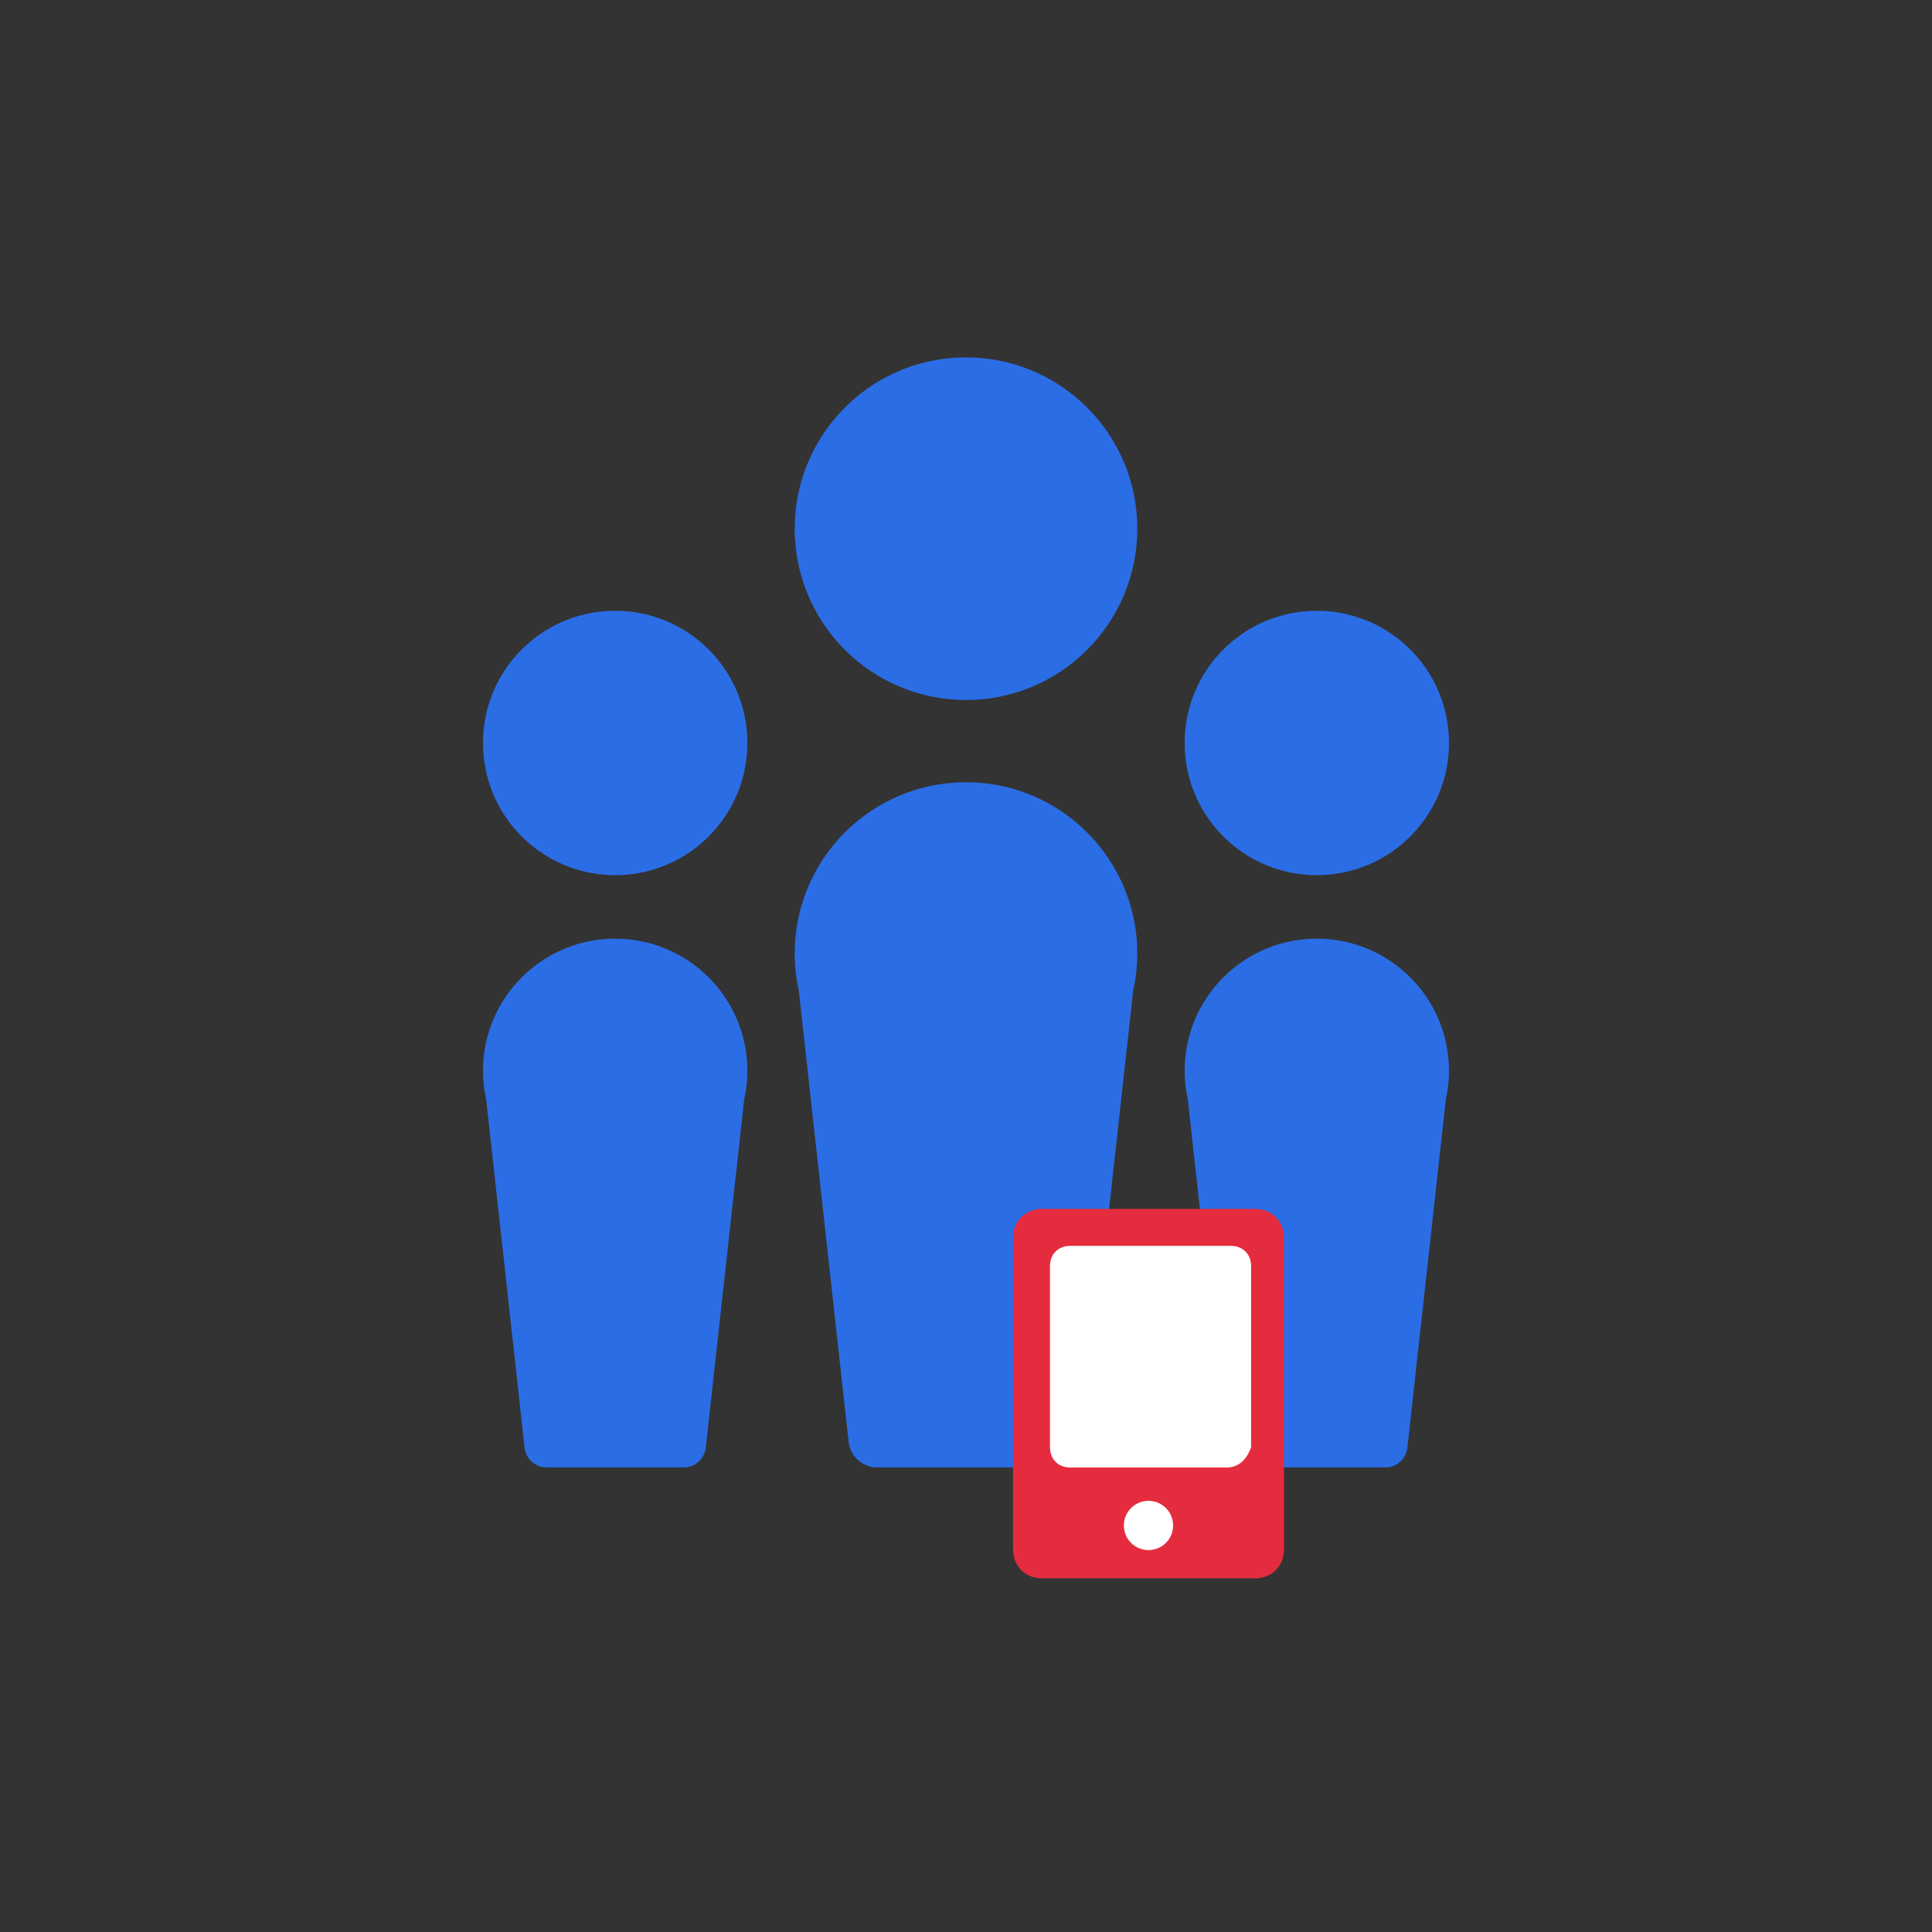 <?xml version="1.0" standalone="no"?><!DOCTYPE svg PUBLIC "-//W3C//DTD SVG 1.1//EN" "http://www.w3.org/Graphics/SVG/1.1/DTD/svg11.dtd"><svg t="1658235721753" class="icon" viewBox="0 0 1024 1024" version="1.1" xmlns="http://www.w3.org/2000/svg" p-id="27537" xmlns:xlink="http://www.w3.org/1999/xlink" width="200" height="200"><rect x="0" y="0" width="1024" height="1024" fill="#333333" stroke="none"/><defs><style type="text/css">@font-face { font-family: feedback-iconfont; src: url("//at.alicdn.com/t/font_1031158_u69w8yhxdu.woff2?t=1630033759944") format("woff2"), url("//at.alicdn.com/t/font_1031158_u69w8yhxdu.woff?t=1630033759944") format("woff"), url("//at.alicdn.com/t/font_1031158_u69w8yhxdu.ttf?t=1630033759944") format("truetype"); }
</style></defs><path d="M602.778 280.223C602.778 230.088 562.14 189.44 512 189.44c-50.135 0-90.778 40.648-90.778 90.783 0 50.135 40.643 90.778 90.778 90.778 50.14 0 90.778-40.643 90.778-90.778zM421.222 505.411a91.136 91.136 0 0 0 2.145 19.492l26.419 239.324a15.201 15.201 0 0 0 15.109 13.527h94.213a15.201 15.201 0 0 0 15.104-13.532l26.419-239.324a91.136 91.136 0 0 0 2.145-19.492c0-50.135-40.637-90.778-90.778-90.778-50.135 0-90.778 40.643-90.778 90.778z" fill="#2B6DE5" p-id="27538"></path><path d="M326.062 497.526c-38.697 0-70.062 31.365-70.062 70.057 0 5.166 0.604 10.189 1.664 15.037l20.378 184.694a11.725 11.725 0 0 0 11.663 10.44h72.714a11.725 11.725 0 0 0 11.653-10.445l20.378-184.689c1.07-4.849 1.669-9.871 1.669-15.037 0-38.692-31.365-70.057-70.057-70.057M326.062 463.852c38.692 0 70.057-31.365 70.057-70.057 0-38.692-31.365-70.057-70.057-70.057C287.365 323.738 256 355.103 256 393.795c0 38.692 31.365 70.057 70.062 70.057" fill="#2B6DE5" p-id="27539"></path><path d="M697.938 497.526c-38.692 0-70.057 31.365-70.057 70.057 0 5.166 0.599 10.189 1.664 15.037l20.383 184.694a11.725 11.725 0 0 0 11.658 10.44h72.709a11.725 11.725 0 0 0 11.658-10.445l20.383-184.689c1.06-4.849 1.664-9.871 1.664-15.037 0-38.692-31.365-70.057-70.062-70.057M697.938 463.852c38.697 0 70.062-31.365 70.062-70.057 0-38.692-31.365-70.057-70.062-70.057-38.692 0-70.057 31.365-70.057 70.057 0 38.692 31.365 70.057 70.057 70.057" fill="#2B6DE5" p-id="27540"></path><path d="M665.293 836.552h-113.132c-8.699 0-15.227-6.523-15.227-15.227v-165.34c0-8.704 6.528-15.227 15.227-15.227h113.132c8.704 0 15.227 6.523 15.227 15.227v165.34c0 8.704-6.528 15.227-15.227 15.227" fill="#E52C3E" p-id="27541"></path><path d="M650.066 777.815H567.398c-6.533 0-10.88-4.357-10.88-10.88v-95.718c0-6.533 4.347-10.88 10.88-10.88h84.838c6.528 0 10.88 4.347 10.88 10.88v95.718c-2.176 6.523-6.528 10.88-13.056 10.88M595.676 808.269a13.051 13.051 0 1 0 26.097 0.005 13.051 13.051 0 0 0-26.097 0" fill="#FFFFFF" p-id="27542"></path></svg>
